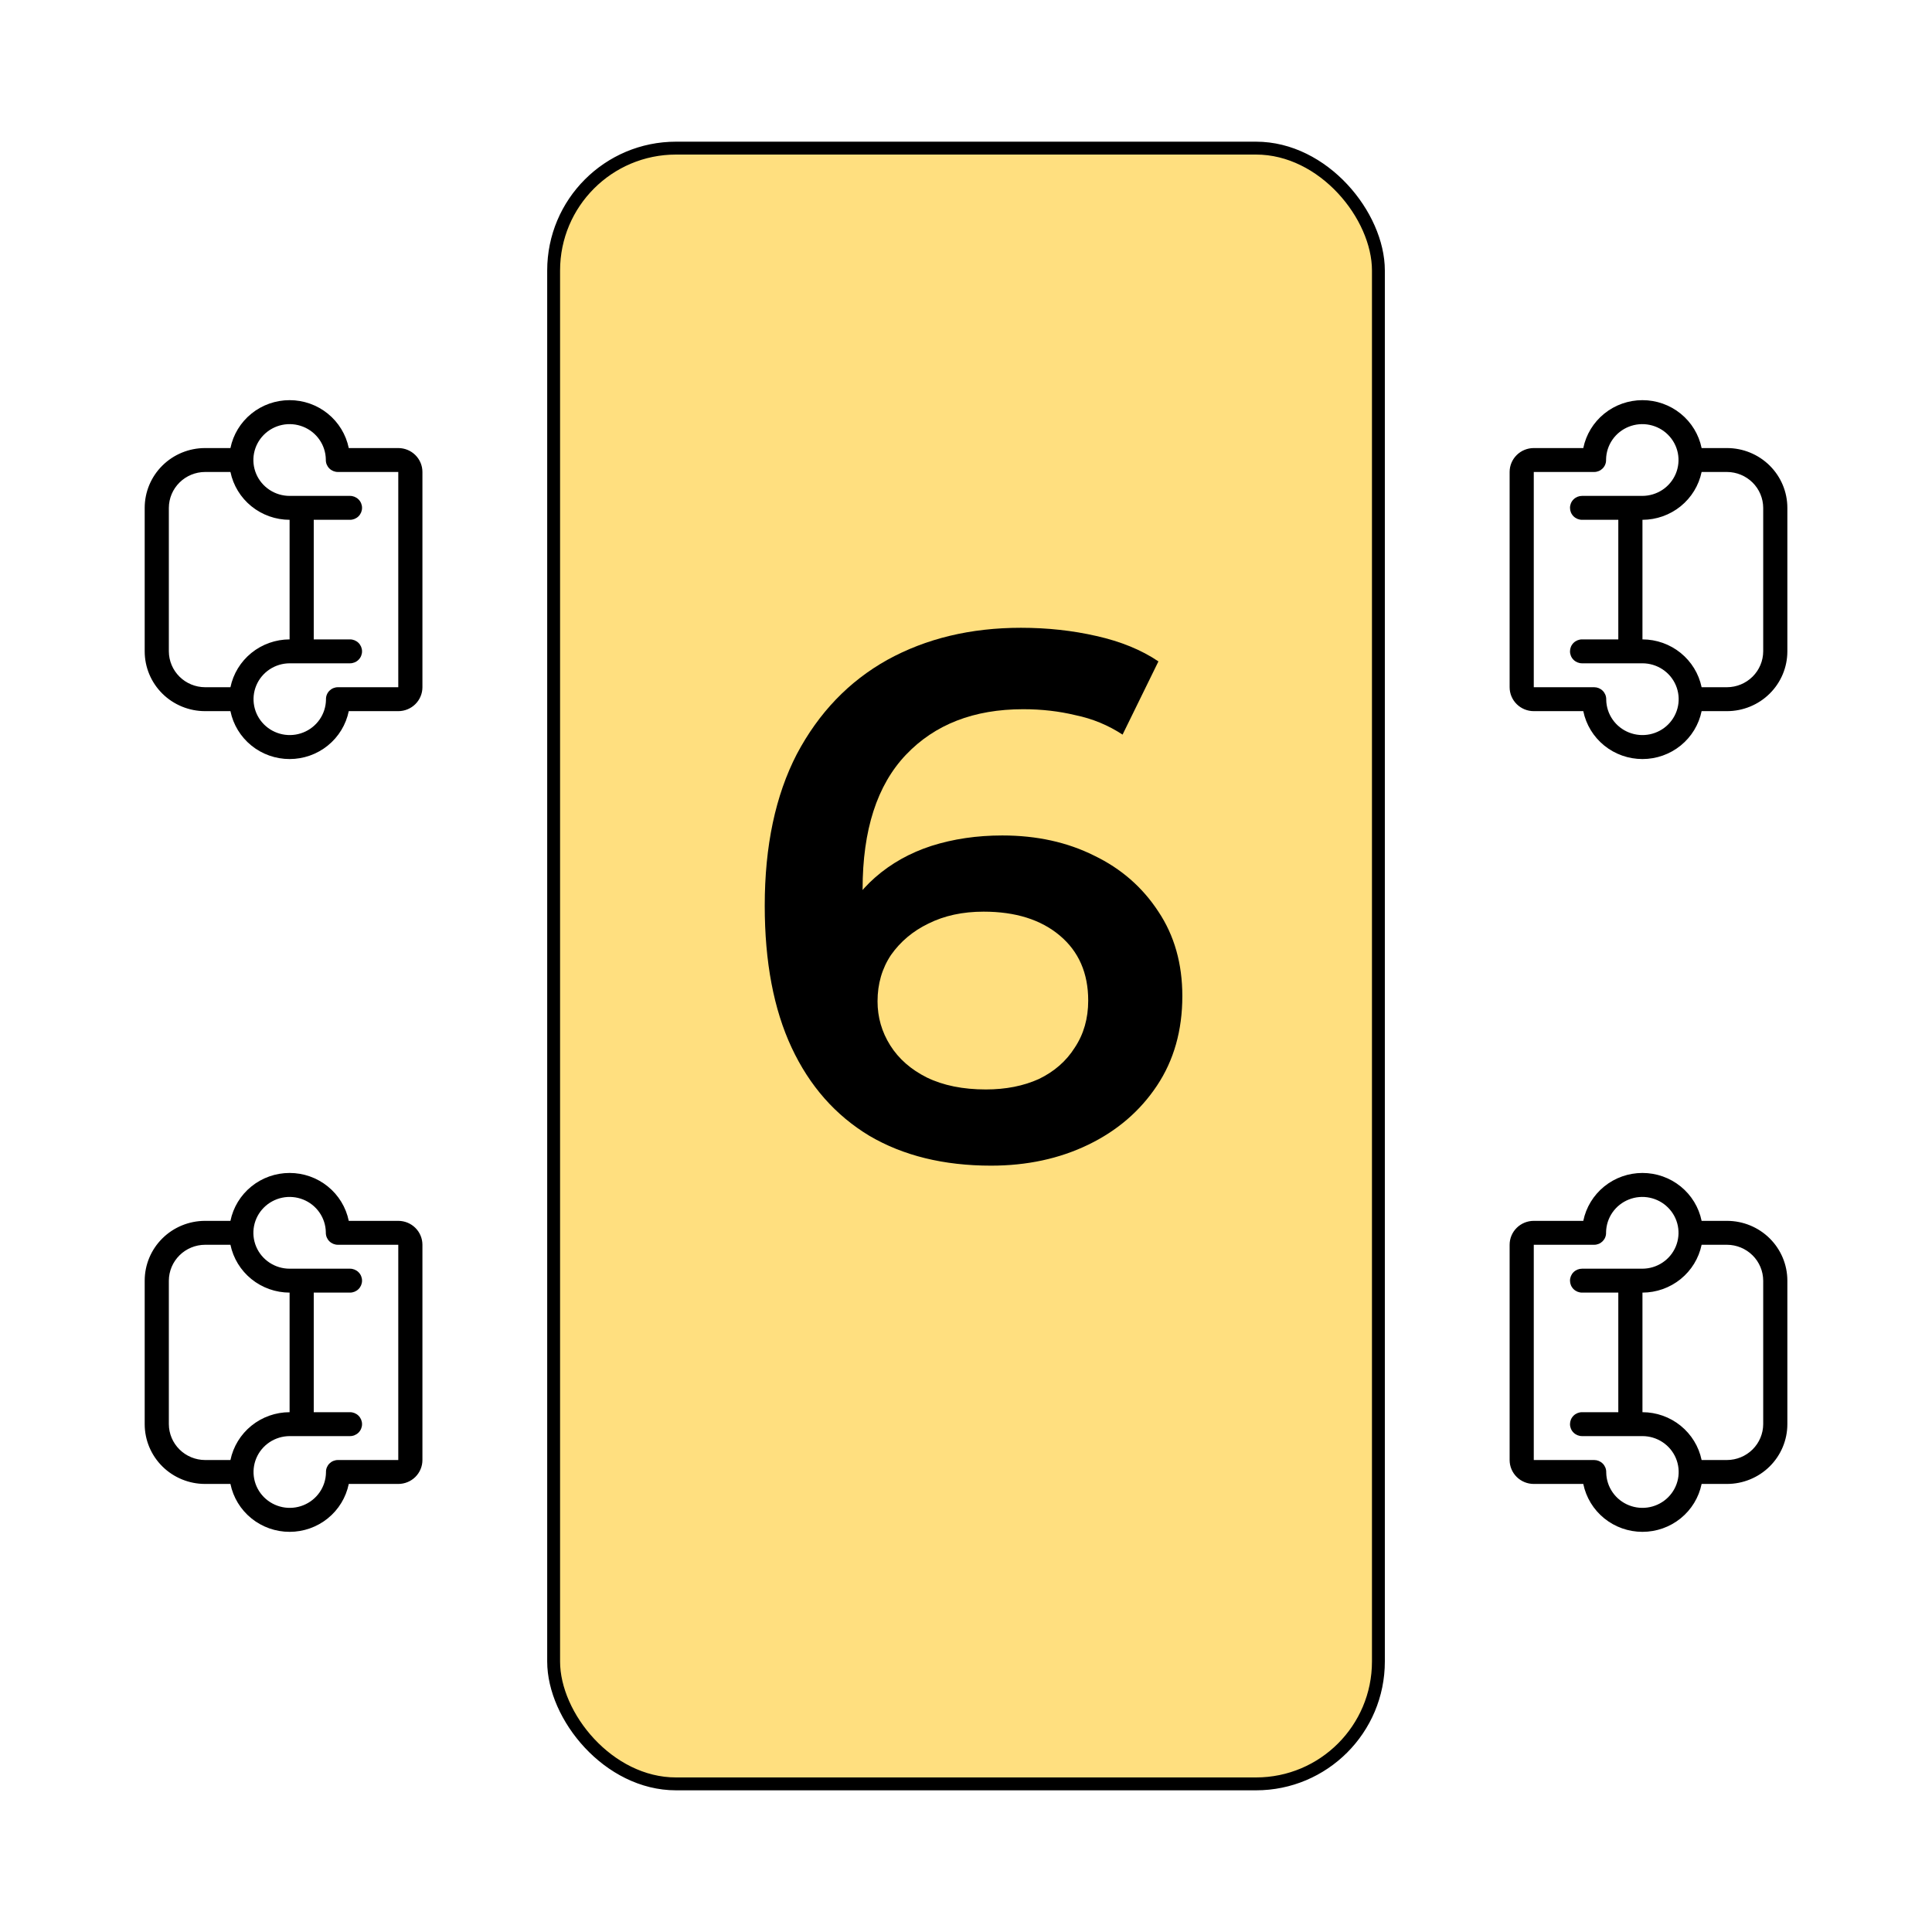 <svg width="150" height="150" viewBox="0 0 150 150" fill="none" xmlns="http://www.w3.org/2000/svg">
<rect x="42.984" y="11.5" width="64.035" height="127" rx="9.5" fill="#FFDF7F" stroke="black"/>
<path d="M17.891 34.787H15.922C14.679 34.787 13.486 35.276 12.607 36.147C11.728 37.017 11.234 38.198 11.234 39.429L11.234 50.571C11.234 51.802 11.728 52.983 12.607 53.854C13.486 54.724 14.679 55.213 15.922 55.213H17.891C18.106 56.263 18.681 57.206 19.518 57.884C20.355 58.562 21.403 58.932 22.484 58.932C23.566 58.932 24.614 58.562 25.451 57.884C26.288 57.206 26.863 56.263 27.078 55.213H30.922C31.419 55.213 31.896 55.018 32.248 54.669C32.599 54.321 32.797 53.849 32.797 53.356V36.644C32.797 36.151 32.599 35.679 32.248 35.331C31.896 34.982 31.419 34.787 30.922 34.787H27.078C26.863 33.737 26.288 32.794 25.451 32.116C24.614 31.438 23.566 31.068 22.484 31.068C21.403 31.068 20.355 31.438 19.518 32.116C18.681 32.794 18.106 33.737 17.891 34.787V34.787ZM13.109 50.571L13.109 39.429C13.113 38.691 13.41 37.985 13.937 37.463C14.463 36.941 15.177 36.647 15.922 36.644H17.891C18.109 37.691 18.685 38.633 19.521 39.309C20.358 39.985 21.404 40.356 22.484 40.358V49.642C21.404 49.645 20.358 50.015 19.521 50.691C18.685 51.368 18.109 52.309 17.891 53.356H15.922C15.177 53.353 14.463 53.059 13.937 52.537C13.41 52.016 13.113 51.309 13.109 50.571V50.571ZM25.297 35.669V35.715C25.297 35.962 25.396 36.198 25.572 36.372C25.747 36.546 25.986 36.644 26.234 36.644H30.922V53.356H26.234C26.112 53.356 25.991 53.38 25.877 53.427C25.764 53.474 25.662 53.543 25.576 53.629C25.489 53.715 25.422 53.818 25.376 53.931C25.33 54.043 25.307 54.163 25.309 54.285V54.331C25.299 54.88 25.127 55.413 24.813 55.865C24.499 56.316 24.057 56.666 23.543 56.87C23.029 57.074 22.466 57.124 21.924 57.012C21.381 56.9 20.885 56.633 20.495 56.242C20.106 55.852 19.842 55.357 19.736 54.819C19.63 54.28 19.687 53.723 19.899 53.217C20.111 52.71 20.47 52.277 20.93 51.971C21.39 51.666 21.931 51.502 22.484 51.499H27.172C27.421 51.499 27.659 51.402 27.835 51.227C28.011 51.053 28.109 50.817 28.109 50.571C28.109 50.325 28.011 50.089 27.835 49.914C27.659 49.74 27.421 49.642 27.172 49.642H24.359V40.358H27.172C27.421 40.358 27.659 40.26 27.835 40.086C28.011 39.912 28.109 39.675 28.109 39.429C28.109 39.183 28.011 38.947 27.835 38.773C27.659 38.599 27.421 38.501 27.172 38.501H22.484C21.93 38.501 21.388 38.338 20.927 38.034C20.465 37.73 20.105 37.298 19.891 36.792C19.677 36.285 19.618 35.728 19.723 35.189C19.828 34.65 20.091 34.153 20.48 33.762C20.868 33.371 21.365 33.102 21.907 32.989C22.45 32.876 23.014 32.925 23.529 33.129C24.043 33.332 24.486 33.682 24.8 34.134C25.115 34.586 25.288 35.12 25.297 35.669V35.669Z" fill="black"/>
<path d="M17.891 94.787H15.922C14.679 94.787 13.486 95.276 12.607 96.147C11.728 97.017 11.234 98.198 11.234 99.429L11.234 110.571C11.234 111.802 11.728 112.983 12.607 113.854C13.486 114.724 14.679 115.213 15.922 115.213H17.891C18.106 116.263 18.681 117.206 19.518 117.884C20.355 118.562 21.403 118.932 22.484 118.932C23.566 118.932 24.614 118.562 25.451 117.884C26.288 117.206 26.863 116.263 27.078 115.213H30.922C31.419 115.213 31.896 115.018 32.248 114.67C32.599 114.321 32.797 113.849 32.797 113.356V96.644C32.797 96.151 32.599 95.679 32.248 95.331C31.896 94.982 31.419 94.787 30.922 94.787H27.078C26.863 93.737 26.288 92.794 25.451 92.116C24.614 91.438 23.566 91.068 22.484 91.068C21.403 91.068 20.355 91.438 19.518 92.116C18.681 92.794 18.106 93.737 17.891 94.787V94.787ZM13.109 110.571L13.109 99.429C13.113 98.691 13.41 97.985 13.937 97.463C14.463 96.941 15.177 96.647 15.922 96.644H17.891C18.109 97.691 18.685 98.632 19.521 99.309C20.358 99.985 21.404 100.356 22.484 100.358V109.642C21.404 109.644 20.358 110.015 19.521 110.691C18.685 111.368 18.109 112.309 17.891 113.356H15.922C15.177 113.353 14.463 113.059 13.937 112.537C13.41 112.016 13.113 111.309 13.109 110.571V110.571ZM25.297 95.669V95.715C25.297 95.962 25.396 96.198 25.572 96.372C25.747 96.546 25.986 96.644 26.234 96.644H30.922V113.356H26.234C26.112 113.356 25.991 113.381 25.877 113.427C25.764 113.474 25.662 113.543 25.576 113.629C25.489 113.715 25.422 113.818 25.376 113.93C25.33 114.043 25.307 114.164 25.309 114.285V114.331C25.299 114.88 25.127 115.413 24.813 115.865C24.499 116.316 24.057 116.666 23.543 116.87C23.029 117.074 22.466 117.124 21.924 117.012C21.381 116.9 20.885 116.632 20.495 116.242C20.106 115.852 19.842 115.357 19.736 114.819C19.63 114.28 19.687 113.723 19.899 113.217C20.111 112.71 20.47 112.277 20.93 111.971C21.39 111.666 21.931 111.502 22.484 111.499H27.172C27.421 111.499 27.659 111.402 27.835 111.228C28.011 111.053 28.109 110.817 28.109 110.571C28.109 110.325 28.011 110.089 27.835 109.914C27.659 109.74 27.421 109.642 27.172 109.642H24.359V100.358H27.172C27.421 100.358 27.659 100.26 27.835 100.086C28.011 99.912 28.109 99.675 28.109 99.429C28.109 99.183 28.011 98.947 27.835 98.773C27.659 98.599 27.421 98.501 27.172 98.501H22.484C21.93 98.501 21.388 98.338 20.927 98.034C20.465 97.73 20.105 97.298 19.891 96.792C19.677 96.285 19.618 95.728 19.723 95.189C19.828 94.65 20.091 94.153 20.48 93.762C20.868 93.371 21.365 93.102 21.907 92.989C22.45 92.876 23.014 92.925 23.529 93.129C24.043 93.332 24.486 93.682 24.8 94.134C25.115 94.586 25.288 95.12 25.297 95.669V95.669Z" fill="black"/>
<path d="M132.113 115.213H134.082C135.325 115.213 136.518 114.724 137.397 113.854C138.276 112.983 138.77 111.802 138.77 110.571V99.429C138.77 98.198 138.276 97.017 137.397 96.146C136.518 95.276 135.325 94.787 134.082 94.787H132.113C131.898 93.737 131.323 92.794 130.486 92.116C129.649 91.438 128.601 91.068 127.52 91.068C126.438 91.068 125.39 91.438 124.553 92.116C123.716 92.794 123.141 93.737 122.926 94.787H119.082C118.585 94.787 118.108 94.982 117.756 95.331C117.405 95.679 117.207 96.151 117.207 96.644V113.356C117.207 113.849 117.405 114.321 117.756 114.669C118.108 115.018 118.585 115.213 119.082 115.213H122.926C123.141 116.263 123.716 117.206 124.553 117.884C125.39 118.562 126.438 118.932 127.52 118.932C128.601 118.932 129.649 118.562 130.486 117.884C131.323 117.206 131.898 116.263 132.113 115.213V115.213ZM136.895 99.429V110.571C136.891 111.309 136.594 112.015 136.067 112.537C135.541 113.059 134.827 113.353 134.082 113.356H132.113C131.895 112.309 131.319 111.368 130.483 110.691C129.646 110.015 128.6 109.644 127.52 109.642V100.358C128.6 100.356 129.646 99.985 130.483 99.309C131.319 98.632 131.895 97.691 132.113 96.644H134.082C134.827 96.647 135.541 96.941 136.067 97.463C136.594 97.984 136.891 98.691 136.895 99.429V99.429ZM124.707 114.331V114.285C124.707 114.039 124.608 113.802 124.432 113.628C124.257 113.454 124.018 113.356 123.77 113.356H119.082V96.644H123.77C123.892 96.644 124.013 96.62 124.127 96.573C124.24 96.526 124.342 96.457 124.428 96.371C124.514 96.284 124.582 96.182 124.628 96.07C124.674 95.957 124.697 95.837 124.695 95.715V95.669C124.705 95.12 124.877 94.587 125.191 94.135C125.505 93.683 125.947 93.334 126.461 93.13C126.975 92.926 127.538 92.876 128.08 92.988C128.623 93.1 129.119 93.368 129.508 93.758C129.898 94.148 130.162 94.643 130.268 95.181C130.374 95.72 130.317 96.277 130.105 96.784C129.892 97.29 129.534 97.723 129.074 98.028C128.614 98.334 128.073 98.498 127.52 98.501H122.832C122.583 98.501 122.345 98.598 122.169 98.772C121.993 98.947 121.895 99.183 121.895 99.429C121.895 99.675 121.993 99.911 122.169 100.086C122.345 100.26 122.583 100.358 122.832 100.358H125.645V109.642H122.832C122.583 109.642 122.345 109.74 122.169 109.914C121.993 110.088 121.895 110.325 121.895 110.571C121.895 110.817 121.993 111.053 122.169 111.227C122.345 111.402 122.583 111.499 122.832 111.499H127.52C128.074 111.499 128.616 111.662 129.077 111.966C129.539 112.27 129.899 112.702 130.113 113.208C130.327 113.715 130.386 114.272 130.281 114.811C130.176 115.35 129.913 115.847 129.524 116.238C129.136 116.629 128.639 116.898 128.096 117.011C127.554 117.124 126.99 117.075 126.475 116.871C125.961 116.668 125.518 116.318 125.204 115.866C124.889 115.414 124.716 114.88 124.707 114.331V114.331Z" fill="black"/>
<path d="M132.113 55.213H134.082C135.325 55.213 136.518 54.724 137.397 53.853C138.276 52.983 138.77 51.802 138.77 50.571V39.429C138.77 38.198 138.276 37.017 137.397 36.146C136.518 35.276 135.325 34.787 134.082 34.787H132.113C131.898 33.737 131.323 32.794 130.486 32.116C129.649 31.438 128.601 31.068 127.52 31.068C126.438 31.068 125.39 31.438 124.553 32.116C123.716 32.794 123.141 33.737 122.926 34.787H119.082C118.585 34.787 118.108 34.982 117.756 35.331C117.405 35.679 117.207 36.151 117.207 36.644V53.356C117.207 53.849 117.405 54.321 117.756 54.669C118.108 55.018 118.585 55.213 119.082 55.213H122.926C123.141 56.263 123.716 57.206 124.553 57.884C125.39 58.562 126.438 58.932 127.52 58.932C128.601 58.932 129.649 58.562 130.486 57.884C131.323 57.206 131.898 56.263 132.113 55.213V55.213ZM136.895 39.429V50.571C136.891 51.309 136.594 52.015 136.067 52.537C135.541 53.059 134.827 53.353 134.082 53.356H132.113C131.895 52.309 131.319 51.367 130.483 50.691C129.646 50.015 128.6 49.644 127.52 49.642V40.358C128.6 40.355 129.646 39.985 130.483 39.309C131.319 38.632 131.895 37.691 132.113 36.644H134.082C134.827 36.647 135.541 36.941 136.067 37.463C136.594 37.984 136.891 38.691 136.895 39.429V39.429ZM124.707 54.331V54.285C124.707 54.038 124.608 53.802 124.432 53.628C124.257 53.454 124.018 53.356 123.77 53.356H119.082V36.644H123.77C123.892 36.644 124.013 36.62 124.127 36.573C124.24 36.526 124.342 36.457 124.428 36.371C124.514 36.285 124.582 36.182 124.628 36.069C124.674 35.957 124.697 35.837 124.695 35.715V35.669C124.705 35.12 124.877 34.587 125.191 34.135C125.505 33.684 125.947 33.334 126.461 33.13C126.975 32.926 127.538 32.876 128.08 32.988C128.623 33.1 129.119 33.367 129.508 33.758C129.898 34.148 130.162 34.643 130.268 35.181C130.374 35.72 130.317 36.277 130.105 36.783C129.892 37.29 129.534 37.723 129.074 38.029C128.614 38.334 128.073 38.498 127.52 38.501H122.832C122.583 38.501 122.345 38.598 122.169 38.773C121.993 38.947 121.895 39.183 121.895 39.429C121.895 39.675 121.993 39.911 122.169 40.086C122.345 40.26 122.583 40.358 122.832 40.358H125.645V49.642H122.832C122.583 49.642 122.345 49.74 122.169 49.914C121.993 50.088 121.895 50.325 121.895 50.571C121.895 50.817 121.993 51.053 122.169 51.227C122.345 51.401 122.583 51.499 122.832 51.499H127.52C128.074 51.499 128.616 51.662 129.077 51.966C129.539 52.27 129.899 52.702 130.113 53.208C130.327 53.715 130.386 54.272 130.281 54.811C130.176 55.35 129.913 55.847 129.524 56.238C129.136 56.629 128.639 56.898 128.096 57.011C127.554 57.124 126.99 57.075 126.475 56.871C125.961 56.668 125.518 56.318 125.204 55.866C124.889 55.414 124.716 54.88 124.707 54.331V54.331Z" fill="black"/>
<path d="M76.948 90.501C73.275 90.501 70.124 89.728 67.494 88.181C64.865 86.596 62.854 84.314 61.462 81.337C60.07 78.36 59.374 74.686 59.374 70.317C59.374 65.677 60.206 61.752 61.868 58.543C63.57 55.334 65.909 52.898 68.886 51.235C71.902 49.572 75.363 48.741 79.268 48.741C81.318 48.741 83.27 48.954 85.126 49.379C87.021 49.804 88.626 50.462 89.94 51.351L87.156 57.035C86.035 56.3 84.817 55.798 83.502 55.527C82.226 55.218 80.873 55.063 79.442 55.063C75.614 55.063 72.579 56.242 70.336 58.601C68.094 60.96 66.972 64.44 66.972 69.041C66.972 69.776 66.992 70.646 67.03 71.651C67.069 72.618 67.204 73.604 67.436 74.609L65.116 72.057C65.812 70.472 66.76 69.157 67.958 68.113C69.196 67.03 70.646 66.218 72.308 65.677C74.01 65.136 75.846 64.865 77.818 64.865C80.486 64.865 82.864 65.387 84.952 66.431C87.04 67.436 88.703 68.886 89.94 70.781C91.178 72.637 91.796 74.822 91.796 77.335C91.796 80.003 91.139 82.323 89.824 84.295C88.51 86.267 86.731 87.794 84.488 88.877C82.246 89.96 79.732 90.501 76.948 90.501ZM76.542 84.585C78.089 84.585 79.462 84.314 80.66 83.773C81.859 83.193 82.787 82.381 83.444 81.337C84.14 80.293 84.488 79.075 84.488 77.683C84.488 75.556 83.754 73.874 82.284 72.637C80.815 71.4 78.843 70.781 76.368 70.781C74.744 70.781 73.314 71.09 72.076 71.709C70.878 72.289 69.911 73.101 69.176 74.145C68.48 75.189 68.132 76.388 68.132 77.741C68.132 78.978 68.461 80.119 69.118 81.163C69.776 82.207 70.723 83.038 71.96 83.657C73.236 84.276 74.764 84.585 76.542 84.585Z" fill="black"/>
</svg>
